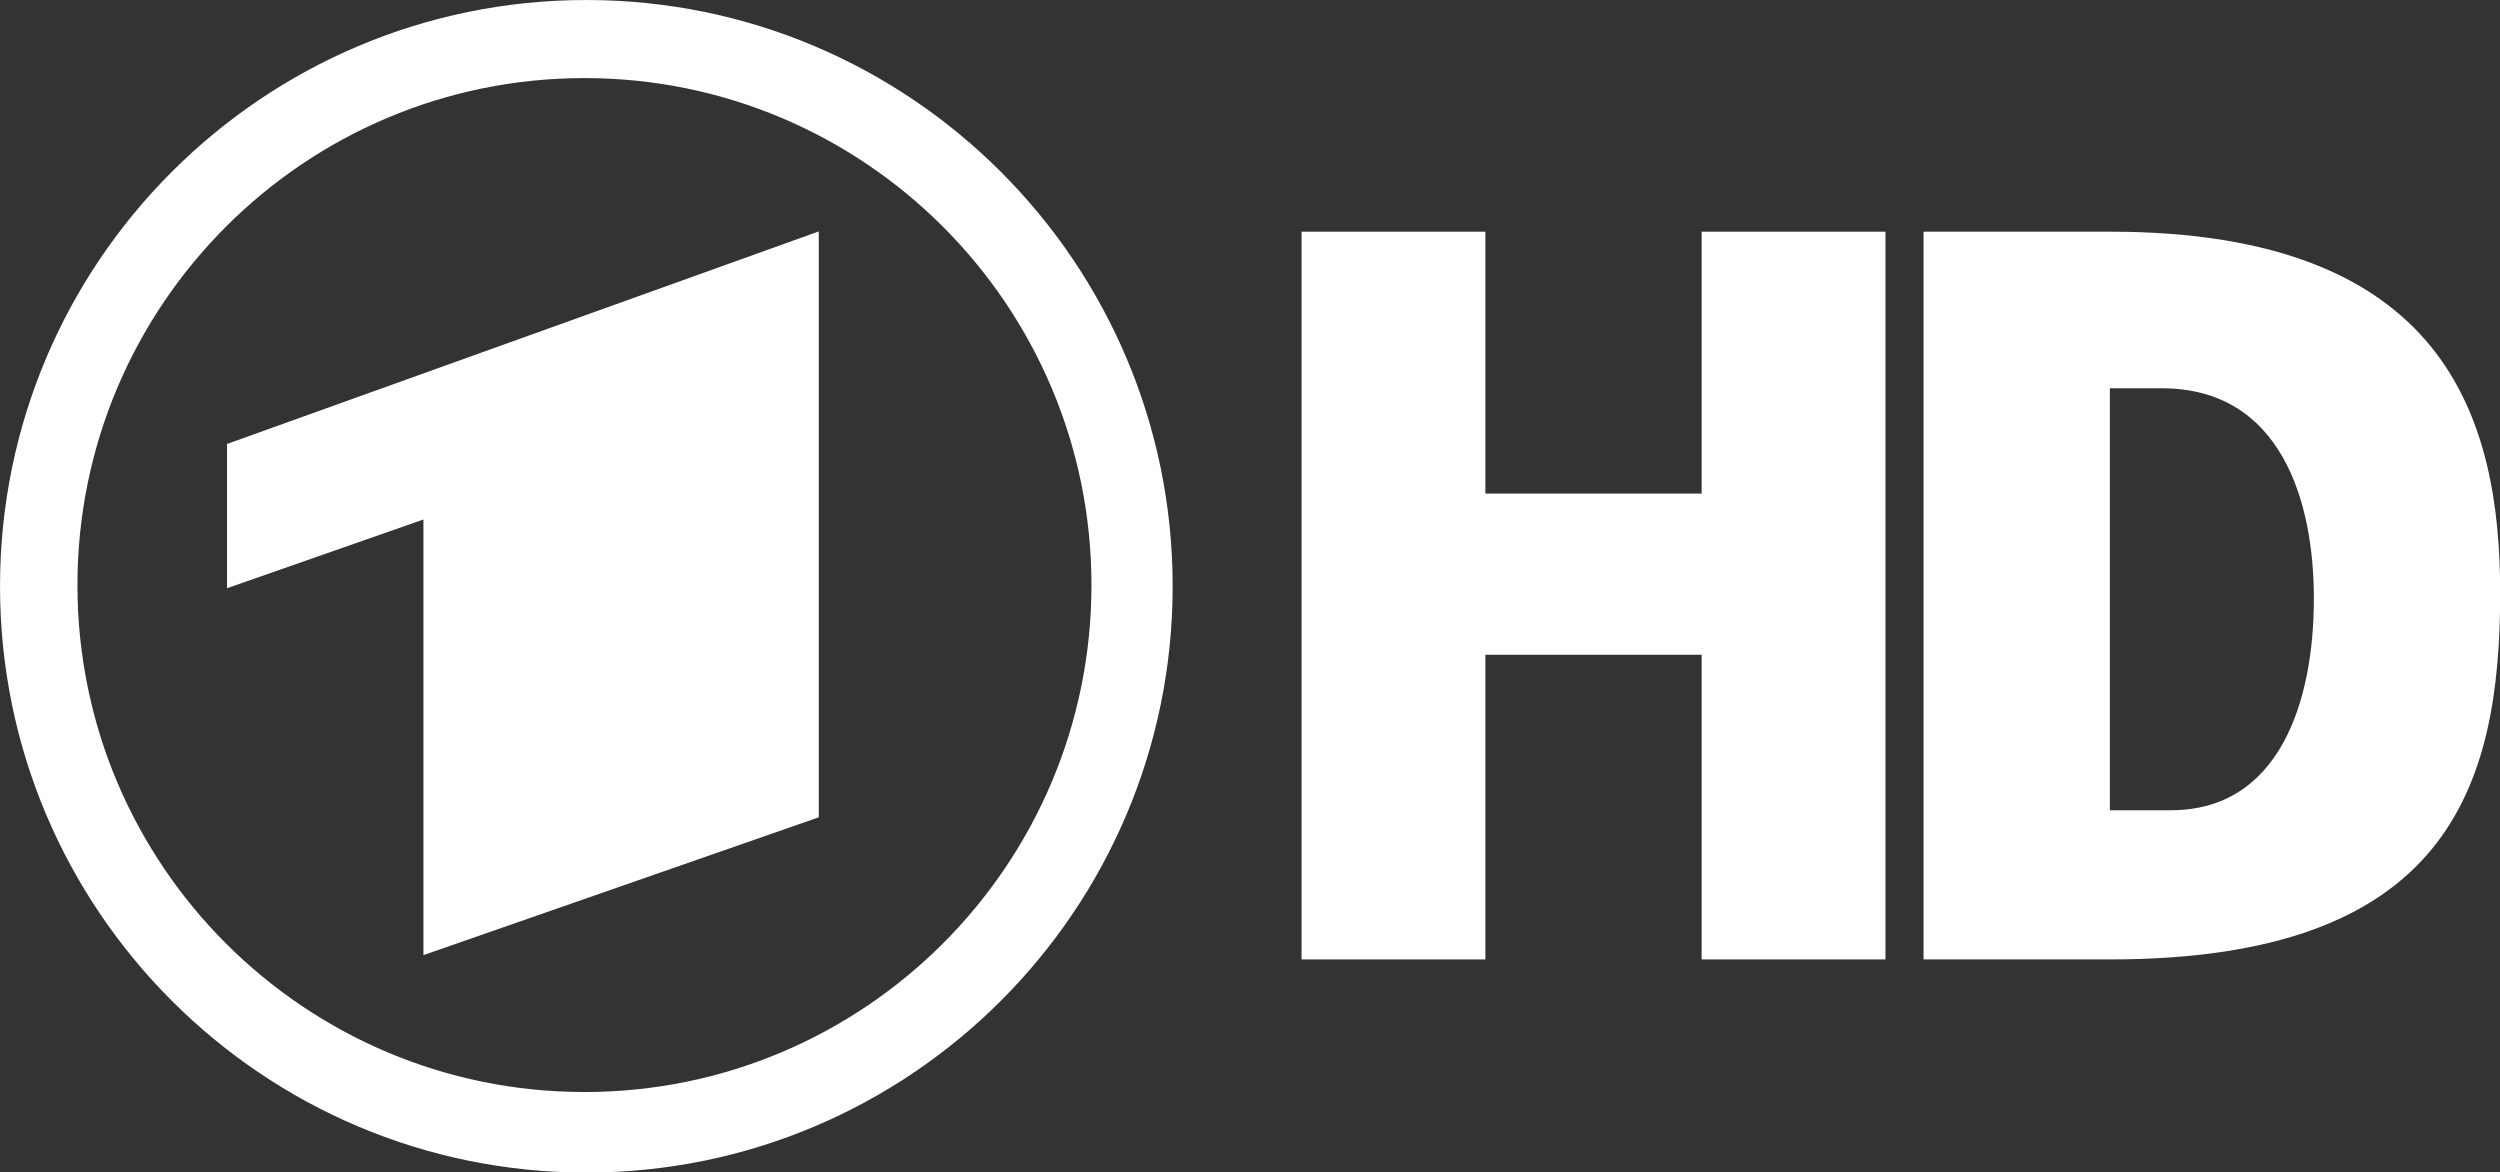 <?xml version="1.0" encoding="UTF-8" standalone="no"?>
<!-- Created with Inkscape (http://www.inkscape.org/) -->
<svg
   xmlns:dc="http://purl.org/dc/elements/1.1/"
   xmlns:cc="http://creativecommons.org/ns#"
   xmlns:rdf="http://www.w3.org/1999/02/22-rdf-syntax-ns#"
   xmlns:svg="http://www.w3.org/2000/svg"
   xmlns="http://www.w3.org/2000/svg"
   xmlns:sodipodi="http://sodipodi.sourceforge.net/DTD/sodipodi-0.dtd"
   xmlns:inkscape="http://www.inkscape.org/namespaces/inkscape"
   width="724.655"
   height="339.862"
   id="svg3295"
   sodipodi:version="0.32"
   inkscape:version="0.46"
   version="1.0"
   sodipodi:docname="Das Erste HD Logo.svg"
   inkscape:output_extension="org.inkscape.output.svg.inkscape">
  <rect width="100%" height="100%" fill="#333333" stroke="none"/>
  <defs
     id="defs3297">
    <inkscape:perspective
       sodipodi:type="inkscape:persp3d"
       inkscape:vp_x="0 : 526.18109 : 1"
       inkscape:vp_y="0 : 1000 : 0"
       inkscape:vp_z="744.09448 : 526.18109 : 1"
       inkscape:persp3d-origin="372.04724 : 350.78739 : 1"
       id="perspective3303" />
  </defs>
  <sodipodi:namedview
     id="base"
     pagecolor="#ffffff"
     bordercolor="#666666"
     borderopacity="1.0"
     inkscape:pageopacity="0.0"
     inkscape:pageshadow="2"
     inkscape:zoom="0.90552717"
     inkscape:cx="362.32767"
     inkscape:cy="169.93079"
     inkscape:document-units="px"
     inkscape:current-layer="layer1"
     showgrid="false"
     inkscape:window-width="1024"
     inkscape:window-height="749"
     inkscape:window-x="-4"
     inkscape:window-y="-4" />
  <g
     inkscape:label="Ebene 1"
     inkscape:groupmode="layer"
     id="layer1"
     transform="translate(18.488,-316.717)">
    <g
       id="g3288"
       transform="matrix(0.604,0,0,0.604,-126.805,268.752)">
      <g
         style="fill:#ffffff;fill-opacity:1"
         transform="translate(-0.854,3.3650517e-6)"
         id="g3267">
        <path
           style="fill:#ffffff;fill-opacity:1;fill-rule:evenodd;stroke:none;stroke-width:1px;stroke-linecap:butt;stroke-linejoin:miter;stroke-opacity:1"
           d="M 1103.312,190.594 L 1103.312,539.844 C 1103.312,539.844 1165.891,539.844 1192.719,539.844 C 1354.957,539.844 1380.031,457.307 1380.031,364 C 1380.031,279.733 1353.739,190.594 1192.719,190.594 C 1165.891,190.594 1103.312,190.594 1103.312,190.594 z M 1192.719,265.75 C 1192.719,265.75 1210.178,265.75 1217.656,265.75 C 1274.833,265.75 1290.625,319.862 1290.625,366.594 C 1290.625,416.224 1274.1,468.25 1221.938,468.25 C 1213.178,468.25 1192.719,468.25 1192.719,468.25 L 1192.719,265.75 z"
           id="path2481" />
        <path
           style="opacity:1;fill:#ffffff;fill-opacity:1;stroke:none;stroke-width:0.2;stroke-linecap:butt;stroke-linejoin:miter;stroke-miterlimit:4;stroke-dasharray:none;stroke-dashoffset:0;stroke-opacity:1"
           d="M 804.812,190.594 L 804.812,539.844 L 893.031,539.844 L 893.031,393.625 L 996.812,393.625 L 996.812,539.844 L 1085.031,539.844 L 1085.031,190.594 L 996.812,190.594 L 996.812,316.281 L 893.031,316.281 L 893.031,190.594 L 804.812,190.594 z"
           id="rect2490" />
      </g>
      <path
         sodipodi:nodetypes="ccccccc"
         id="path3277"
         d="M 288.284,292.465 L 572.267,190.462 L 572.267,471.633 L 382.543,537.778 L 382.543,328.718 L 288.284,361.7 L 288.284,292.465 z"
         style="fill:#ffffff;fill-opacity:1;fill-rule:evenodd;stroke:none;stroke-width:1px;stroke-linecap:butt;stroke-linejoin:miter;stroke-opacity:1" />
      <path
         id="path3279"
         d="M 460.719,79.418 C 305.407,79.418 179.344,205.481 179.344,360.793 C 179.344,516.105 305.407,642.136 460.719,642.136 C 616.031,642.136 742.094,516.105 742.094,360.793 C 742.094,205.481 616.031,79.418 460.719,79.418 z M 459.812,116.886 C 594.115,116.886 703.125,225.897 703.125,360.199 C 703.125,494.501 594.115,603.48 459.812,603.48 C 325.51,603.48 216.5,494.501 216.5,360.199 C 216.5,225.897 325.51,116.886 459.812,116.886 z"
         style="opacity:1;fill:#ffffff;fill-opacity:1;stroke:none;stroke-width:4.068;stroke-linecap:butt;stroke-linejoin:miter;stroke-miterlimit:4;stroke-dasharray:none;stroke-dashoffset:0;stroke-opacity:1" />
    </g>
  </g>
</svg>
